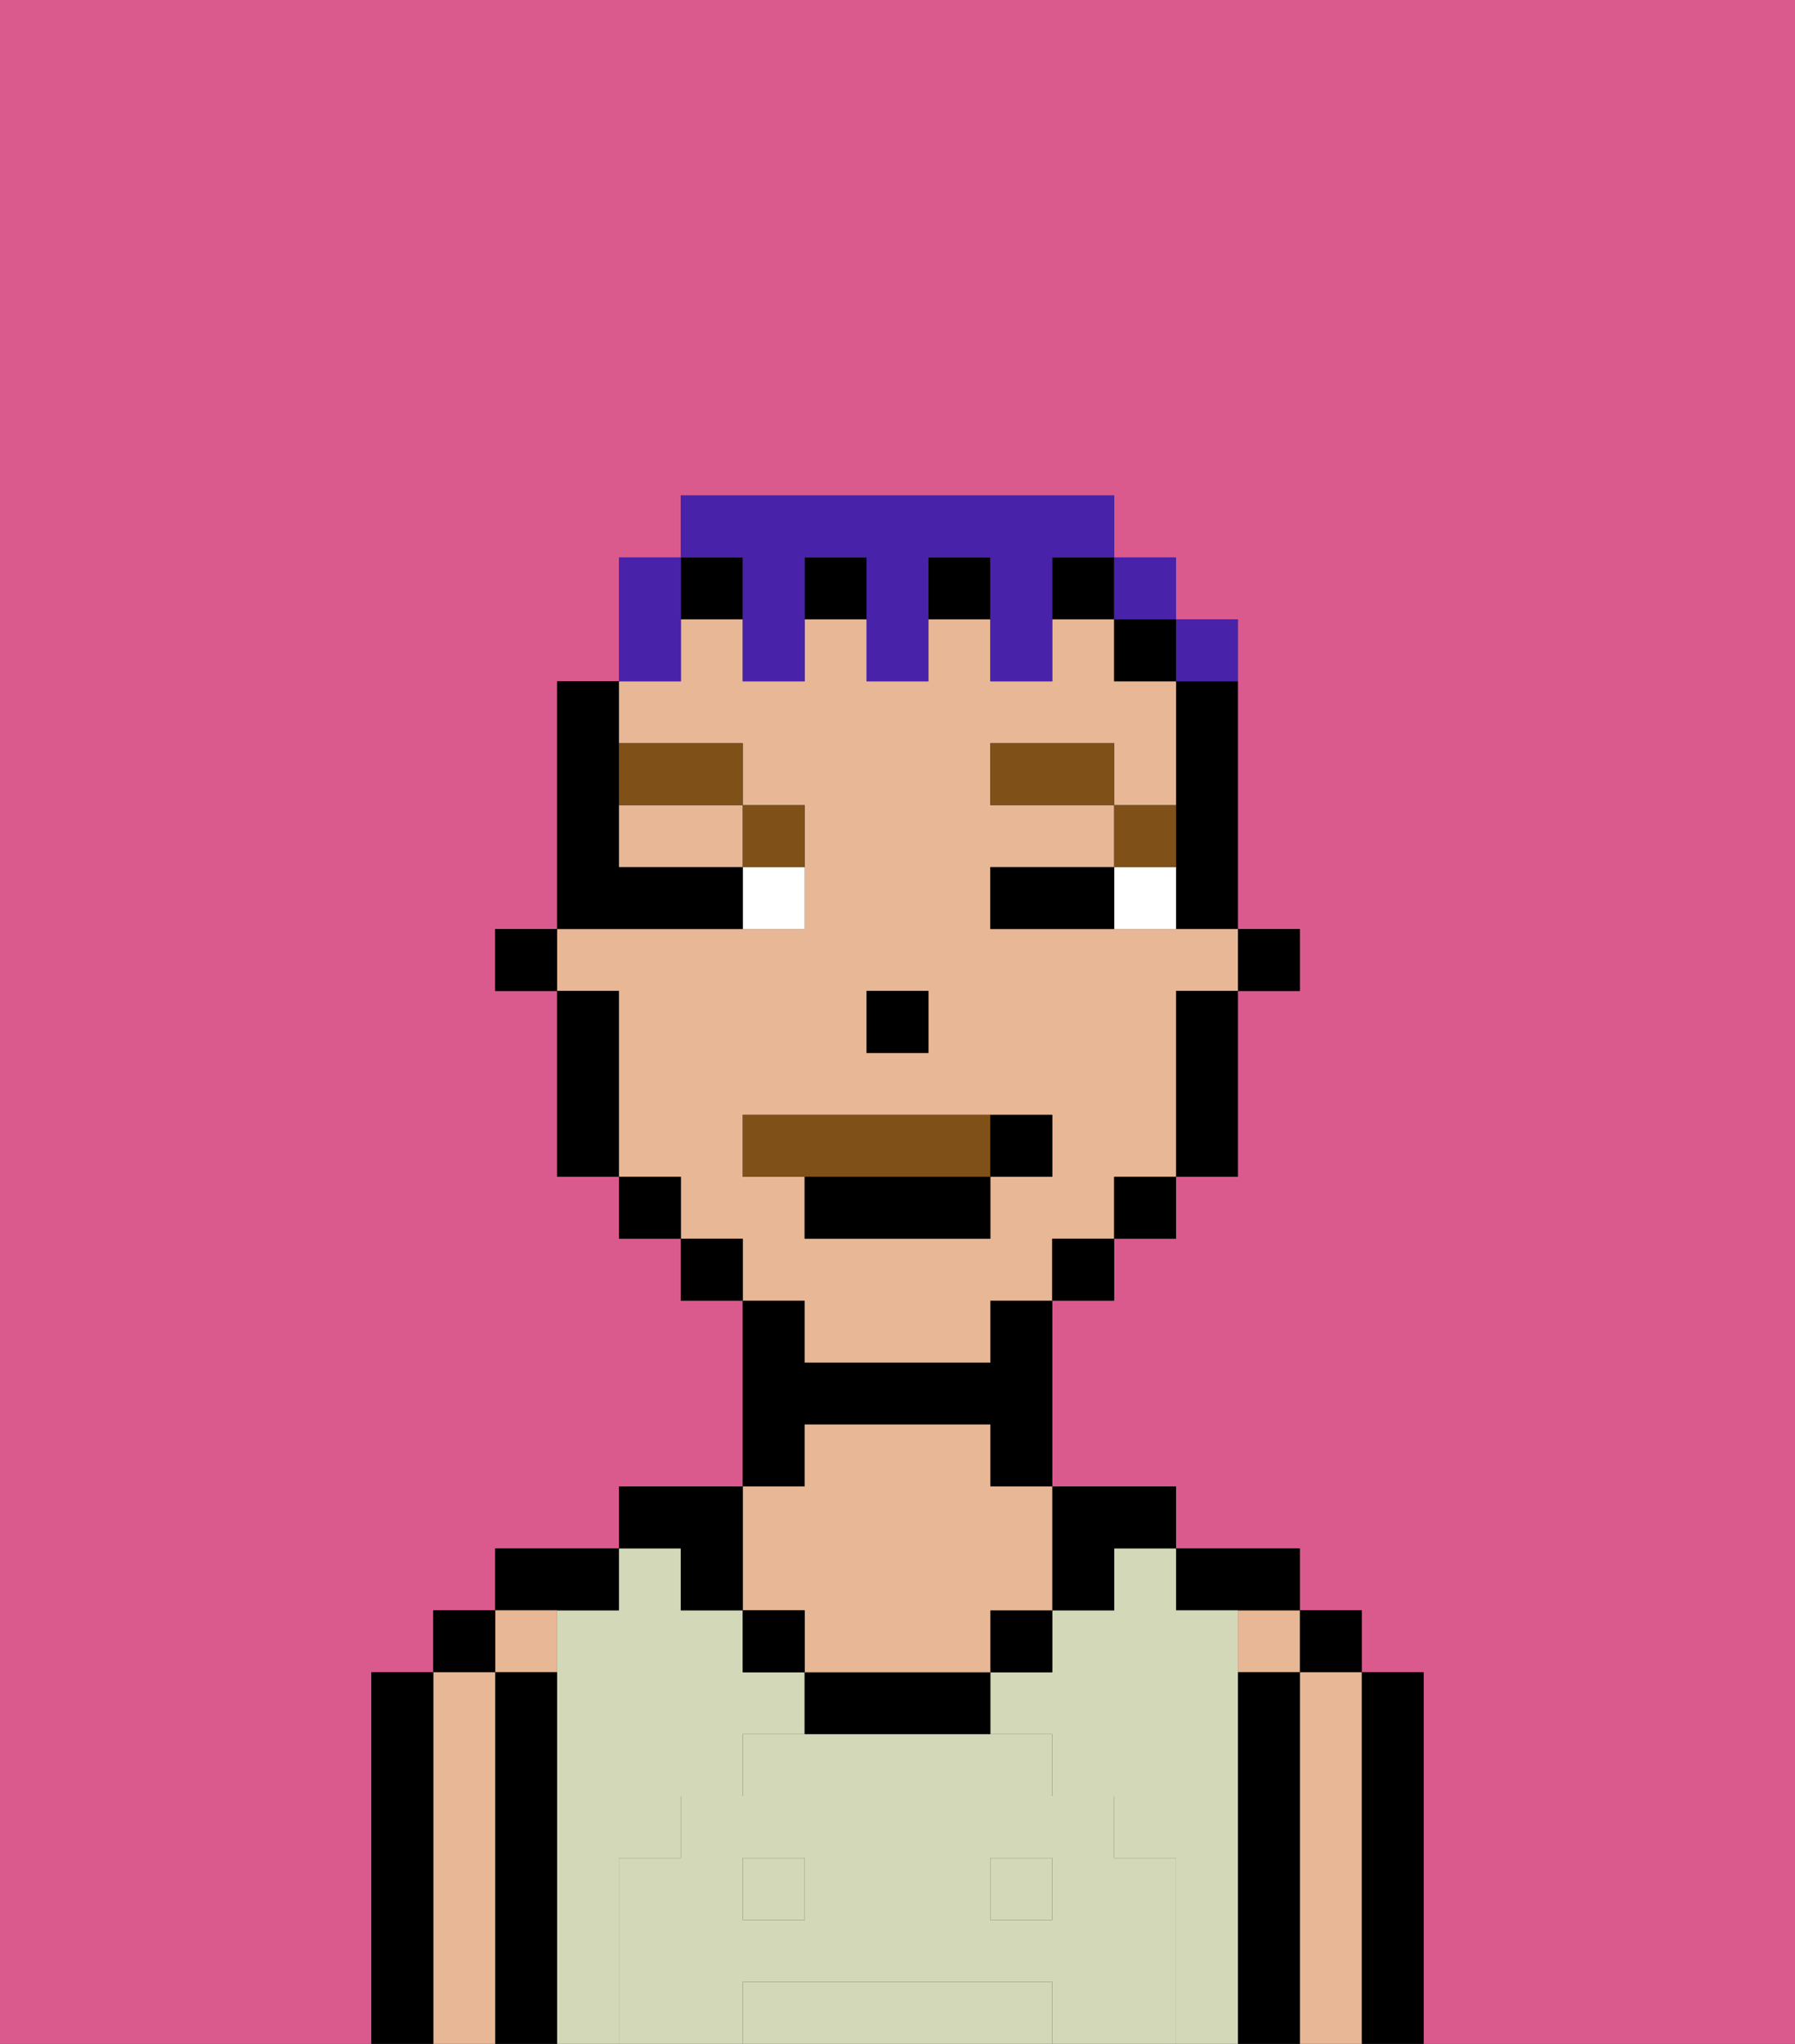 <svg xmlns="http://www.w3.org/2000/svg" viewBox="0 0 29 33"><rect x="0" y="0" width="29" height="33" fill="#333333" stroke="none"/><defs><style>polygon,rect,path{shape-rendering:crispedges;}.aa18-1{fill:#db5a8e;}.aa18-2{fill:#000000;}.aa18-3{fill:#e8b795;}.aa18-4{fill:#d2d8b8;}.aa18-5{fill:#d2d8b8;}.aa18-6{fill:#ffffff;}.aa18-7{fill:#7f5018;}.aa18-8{fill:#7f5018;}.aa18-9{fill:#4922aa;}</style></defs><path class="aa18-1" d="M0,33H6V27H7V26H8V25h2V24h2V21H11V20H10V19H9V16H8V15H9V11h1V9h1V8h7V9h1v1h1v5h1v1H20v3H19v1H18v1H17v3h2v1h2v1h1v1h1v6h6V0H0Z"/><path class="aa18-2" d="M23,27H22v6h1V27Z"/><rect class="aa18-2" x="21" y="26" width="1" height="1"/><path class="aa18-3" d="M22,27H21v6h1V27Z"/><rect class="aa18-3" x="20" y="26" width="1" height="1"/><path class="aa18-2" d="M21,27H20v6h1V27Z"/><path class="aa18-2" d="M20,26h1V25H19v1Z"/><rect class="aa18-4" x="16" y="30" width="1" height="1"/><path class="aa18-4" d="M20,27V26H19V25H18v1H17v1H16v1h1v1h1v1h1v3h1V27Z"/><path class="aa18-4" d="M10,30h1V29h1V28h1V27H12V26H11V25H10v1H9v7h1V30Z"/><path class="aa18-4" d="M16,32H12v1h5V32Z"/><rect class="aa18-4" x="12" y="30" width="1" height="1"/><path class="aa18-2" d="M18,26V25h1V24H17v2Z"/><rect class="aa18-2" x="16" y="26" width="1" height="1"/><path class="aa18-2" d="M13,27v1h3V27H13Z"/><path class="aa18-2" d="M13,23h3v1h1V21H16v1H13V21H12v3h1Z"/><path class="aa18-3" d="M13,26v1h3V26h1V24H16V23H13v1H12v2Z"/><rect class="aa18-2" x="12" y="26" width="1" height="1"/><path class="aa18-2" d="M11,26h1V24H10v1h1Z"/><path class="aa18-2" d="M10,26V25H8v1h2Z"/><path class="aa18-3" d="M9,27V26H8v1Z"/><path class="aa18-2" d="M9,27H8v6H9V27Z"/><rect class="aa18-2" x="7" y="26" width="1" height="1"/><path class="aa18-3" d="M8,27H7v6H8V27Z"/><path class="aa18-2" d="M7,27H6v6H7V27Z"/><path class="aa18-5" d="M19,30H18V29H17V28H12v1H11v1H10v3h2V32h5v1h2V30Zm-6,1H12V30h1Zm4,0H16V30h1Z"/><rect class="aa18-2" x="20" y="15" width="1" height="1"/><path class="aa18-2" d="M19,12v3h1V11H19Z"/><path class="aa18-3" d="M10,14h2V13H10Z"/><path class="aa18-3" d="M13,22h3V21h1V20h1V19h1V16h1V15H16V14h2V13H16V12h2v1h1V11H18V10H17v1H16V10H15v1H14V10H13v1H12V10H11v1H10v1h2v1h1v2H9v1h1v3h1v1h1v1h1Zm1-6h1v1H14Zm-2,3V18h5v1H16v1H13V19Z"/><path class="aa18-2" d="M19,17v2h1V16H19Z"/><rect class="aa18-2" x="18" y="10" width="1" height="1"/><rect class="aa18-2" x="18" y="19" width="1" height="1"/><rect class="aa18-2" x="17" y="20" width="1" height="1"/><rect class="aa18-2" x="11" y="9" width="1" height="1"/><rect class="aa18-2" x="15" y="9" width="1" height="1"/><rect class="aa18-2" x="17" y="9" width="1" height="1"/><rect class="aa18-2" x="13" y="9" width="1" height="1"/><rect class="aa18-2" x="11" y="20" width="1" height="1"/><rect class="aa18-2" x="10" y="19" width="1" height="1"/><path class="aa18-2" d="M10,16H9v3h1V16Z"/><rect class="aa18-2" x="8" y="15" width="1" height="1"/><rect class="aa18-2" x="14" y="16" width="1" height="1"/><path class="aa18-6" d="M18,14v1h1V14Z"/><path class="aa18-6" d="M12,15h1V14H12Z"/><path class="aa18-2" d="M17,14H16v1h2V14Z"/><path class="aa18-2" d="M12,15V14H10V11H9v4h3Z"/><path class="aa18-7" d="M19,13H18v1h1Z"/><rect class="aa18-7" x="16" y="12" width="2" height="1"/><path class="aa18-7" d="M13,14V13H12v1Z"/><path class="aa18-7" d="M12,13V12H10v1Z"/><path class="aa18-8" d="M16,19V18H12v1h4Z"/><path class="aa18-2" d="M13,20h3V19H13Z"/><path class="aa18-2" d="M17,19V18H16v1Z"/><path class="aa18-9" d="M11,10V9H10v2h1Z"/><path class="aa18-9" d="M12,10v1h1V9h1v2h1V9h1v2h1V9h1V8H11V9h1Z"/><rect class="aa18-9" x="18" y="9" width="1" height="1"/><path class="aa18-9" d="M20,11V10H19v1Z"/></svg>